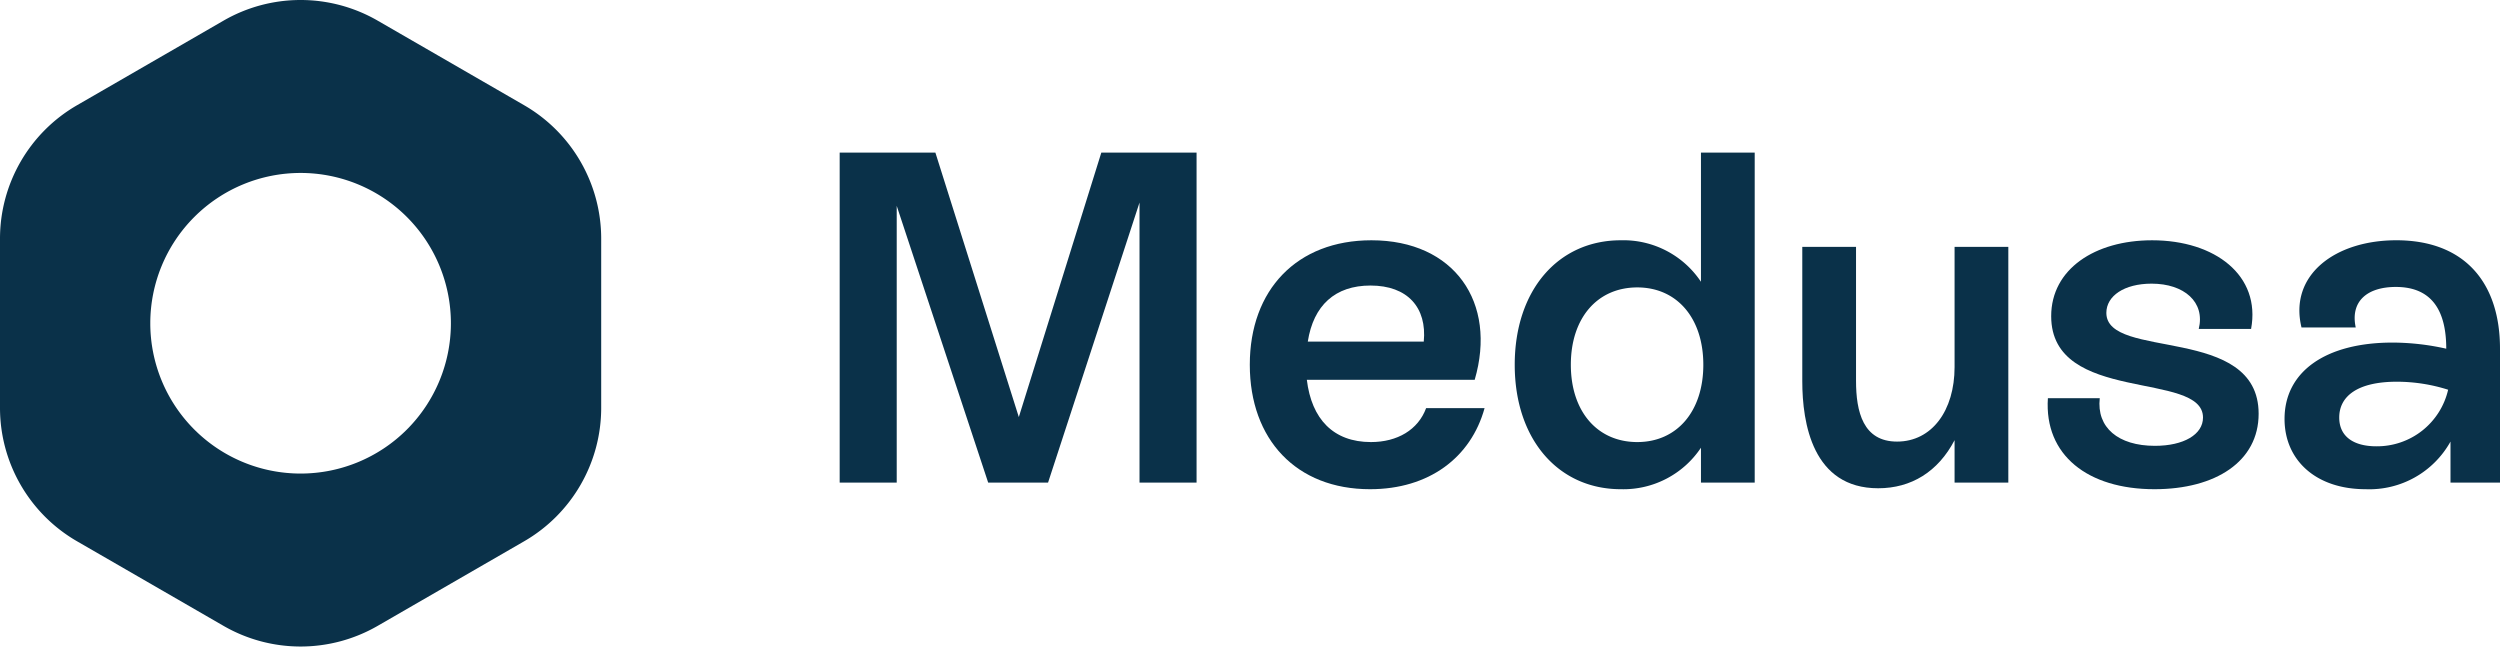 <svg xmlns="http://www.w3.org/2000/svg" viewBox="0 0 371.223 96"><title>medusa-logo-one-colour-rgb</title><g id="black-rgb"><path id="logoMark" d="M77.827,15.623,56.08,3.066a22.888,22.888,0,0,0-22.888,0L11.444,15.623A22.888,22.888,0,0,0,0,35.444V60.556A22.888,22.888,0,0,0,11.444,80.377L33.192,92.934a22.888,22.888,0,0,0,22.888,0L77.827,80.377A22.888,22.888,0,0,0,89.271,60.556V35.444A22.888,22.888,0,0,0,77.827,15.623ZM44.636,70.318A22.318,22.318,0,1,1,66.953,48,22.318,22.318,0,0,1,44.636,70.318Z" style="fill:#0a3149"/><g id="type"><path id="type_CompoundPathItem_" d="M163.536,22.657h14.142V71.662H169.206V30.078L155.625,71.662h-8.891l-13.581-41.095V71.662h-8.471V22.657h14.211l12.391,39.273Z" data-name="type &lt;CompoundPathItem&gt;" style="fill:#0a3149"/><path id="type_CompoundPathItem_2" d="M220.445,60.6c-2.03,7.352-8.261,12.042-17.012,12.042-10.921,0-17.852-7.351-17.852-18.482s7.001-18.481,18.062-18.481c12.321,0,18.691,9.24,15.332,20.722H194.052c.701,5.811,3.921,9.241,9.521,9.241,3.92,0,7.001-1.82,8.191-5.041Zm-26.253-9.871H211.414c.49-5.04-2.38-8.33-7.911-8.33C198.253,42.399,195.032,45.34,194.192,50.729Z" data-name="type &lt;CompoundPathItem&gt;" style="fill:#0a3149"/><path id="type_CompoundPathItem_3" d="M252.574,22.657h7.981V71.662h-7.981V66.481a13.849,13.849,0,0,1-11.901,6.161c-9.24,0-15.752-7.351-15.752-18.482,0-11.06,6.441-18.481,15.752-18.481a13.85,13.85,0,0,1,11.901,6.16Zm.351,31.503c0-6.931-3.921-11.481-9.802-11.481-5.95,0-9.87,4.551-9.87,11.481s3.92,11.482,9.87,11.482C249.004,65.641,252.925,61.091,252.925,54.16Z" data-name="type &lt;CompoundPathItem&gt;" style="fill:#0a3149"/><path id="type_CompoundPathItem_4" d="M290.233,36.658h7.981V71.662h-7.981V65.361c-2.451,4.69-6.441,7.141-11.342,7.141-9.73,0-11.271-9.661-11.271-15.892V36.658h7.98V56.541c0,4.62,1.051,9.03,6.092,9.03,5.18,0,8.541-4.62,8.541-11.06Z" data-name="type &lt;CompoundPathItem&gt;" style="fill:#0a3149"/><path id="type_CompoundPathItem_5" d="M304.089,59.131H311.79c-.49,4.341,2.731,7.07,8.191,7.07,4.269,0,7.141-1.68,7.141-4.2,0-7.001-22.543-1.96-22.543-15.052,0-7,6.511-11.27,14.982-11.27,9.381,0,16.171,5.25,14.701,13.161h-7.771c.98-3.99-2.17-6.721-7-6.721-4.061,0-6.721,1.82-6.721,4.34,0,7.071,22.612,1.681,22.612,14.982,0,7.07-6.371,11.201-15.472,11.201C310.04,72.642,303.529,67.601,304.089,59.131Z" data-name="type &lt;CompoundPathItem&gt;" style="fill:#0a3149"/><path id="type_CompoundPathItem_6" d="M371.223,51.78V71.662H363.872V65.571a13.786,13.786,0,0,1-12.601,7.071c-7.42,0-12.041-4.341-12.041-10.432,0-7.07,6.16-11.341,16.031-11.341a36.638,36.638,0,0,1,7.981.91c0-5.321-1.891-9.171-7.491-9.171-4.2,0-6.791,2.1-5.95,6.02H341.749c-1.89-7.77,4.971-12.951,14.072-12.951C366.042,35.679,371.223,42.049,371.223,51.78Zm-7.7,6.091a25.2,25.2,0,0,0-7.631-1.19c-5.741,0-8.541,2.101-8.541,5.32,0,2.801,2.1,4.27,5.53,4.27A10.834,10.834,0,0,0,363.522,57.871Z" data-name="type &lt;CompoundPathItem&gt;" style="fill:#0a3149"/></g></g></svg>